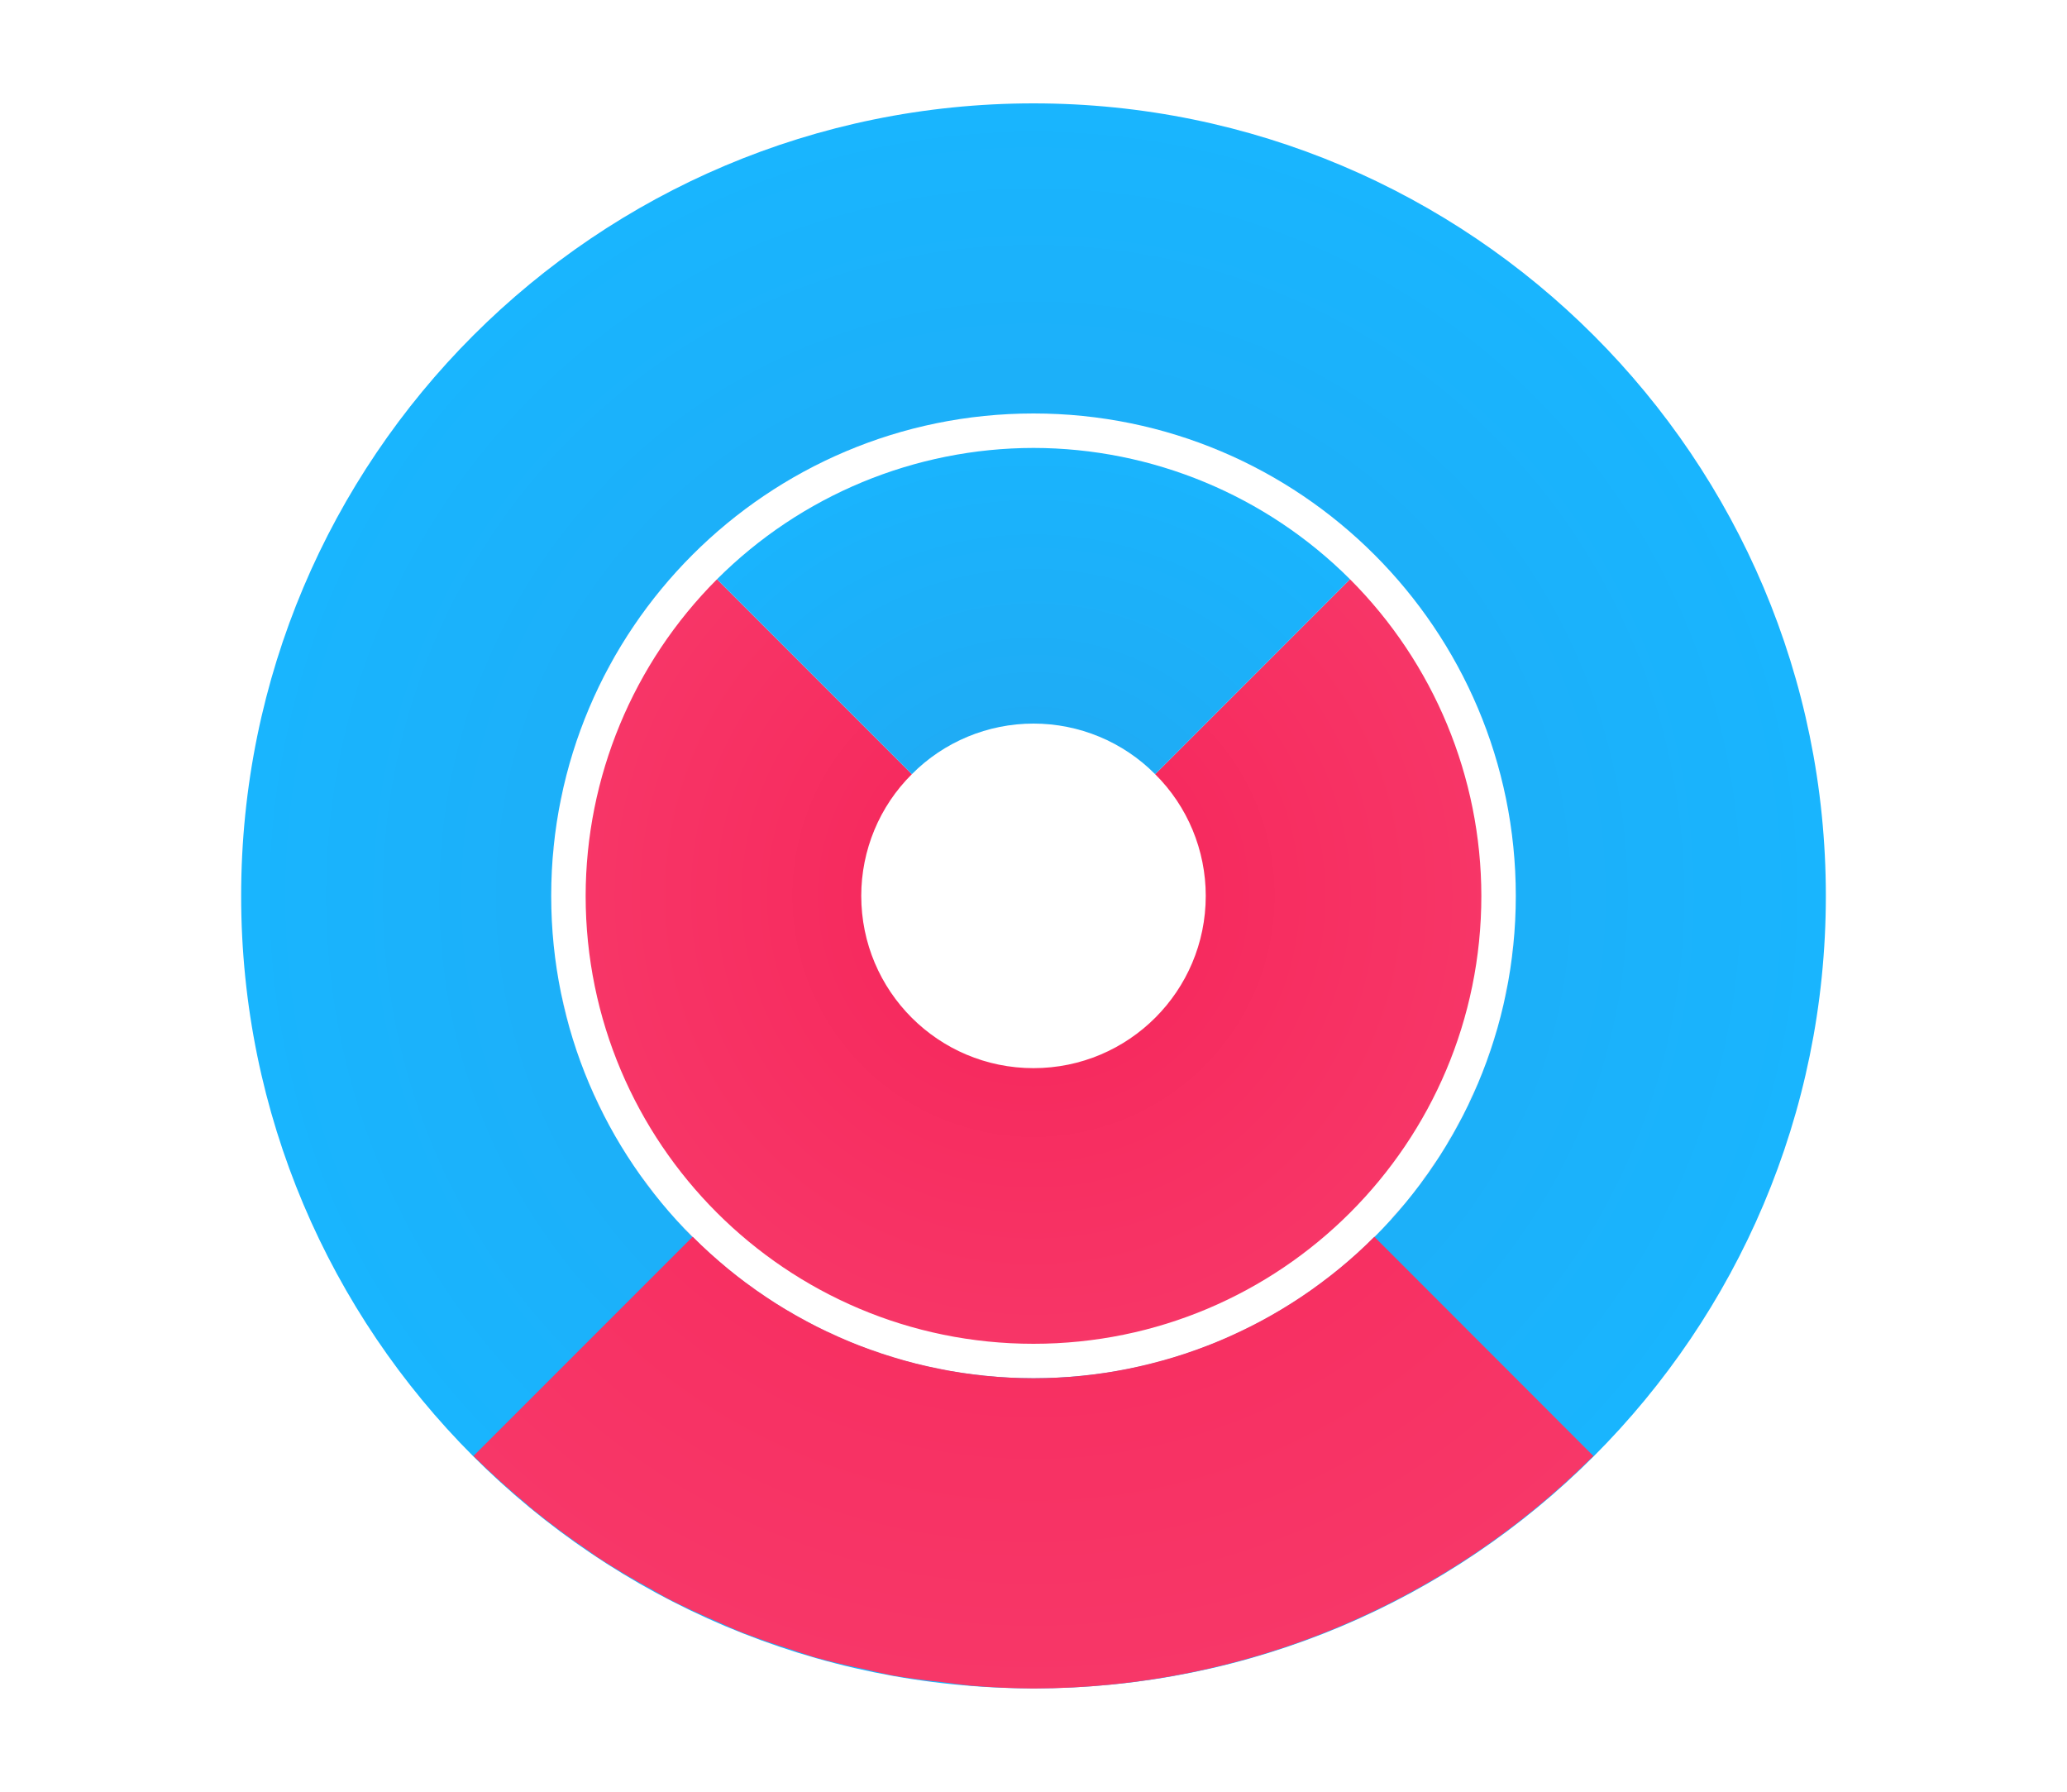 <?xml version="1.0" encoding="UTF-8"?>
<svg xmlns="http://www.w3.org/2000/svg" xmlns:xlink="http://www.w3.org/1999/xlink" width="60pt" height="52pt" viewBox="0 0 60 52" version="1.1">
<defs>
<radialGradient id="radial0" gradientUnits="userSpaceOnUse" cx="30" cy="1026.362" fx="30" fy="1026.362" r="23" gradientTransform="matrix(1,0,0,1,0,-1000.362)">
<stop offset="0" style="stop-color:rgb(13.333%,65.49%,94.118%);stop-opacity:1;"/>
<stop offset="1" style="stop-color:rgb(9.804%,70.98%,99.608%);stop-opacity:1;"/>
</radialGradient>
<radialGradient id="radial1" gradientUnits="userSpaceOnUse" cx="30" cy="1026.362" fx="30" fy="1026.362" r="14" gradientTransform="matrix(1,0,0,1,0,-1000.362)">
<stop offset="0" style="stop-color:rgb(96.471%,14.118%,34.902%);stop-opacity:1;"/>
<stop offset="1" style="stop-color:rgb(96.863%,21.569%,40.784%);stop-opacity:1;"/>
</radialGradient>
<radialGradient id="radial2" gradientUnits="userSpaceOnUse" cx="30" cy="-31.107" fx="30" fy="-31.107" r="9.893" gradientTransform="matrix(1.415,-0,0,1.415,-12.456,70.023)">
<stop offset="0" style="stop-color:rgb(13.333%,65.49%,94.118%);stop-opacity:1;"/>
<stop offset="1" style="stop-color:rgb(9.804%,70.98%,99.608%);stop-opacity:1;"/>
</radialGradient>
<radialGradient id="radial3" gradientUnits="userSpaceOnUse" cx="30" cy="21.246" fx="30" fy="21.246" r="16.254" gradientTransform="matrix(-1.415,0,0,-1.415,72.451,56.064)">
<stop offset="0" style="stop-color:rgb(96.471%,14.118%,34.902%);stop-opacity:1;"/>
<stop offset="1" style="stop-color:rgb(96.863%,21.569%,40.784%);stop-opacity:1;"/>
</radialGradient>
</defs>
<g id="surface1">
<rect x="0" y="0" width="60" height="52" style="fill:rgb(100%,100%,100%);fill-opacity:1;stroke:none;"/>
<path style=" stroke:none;fill-rule:nonzero;fill:url(#radial0);" d="M 30 3 C 17.297 3 7 13.297 7 26 C 7 38.703 17.297 49 30 49 C 42.703 49 53 38.703 53 26 C 53 13.297 42.703 3 30 3 Z M 30 12 C 37.73 12 44 18.27 44 26 C 44 33.73 37.73 40 30 40 C 22.27 40 16 33.73 16 26 C 16 18.27 22.27 12 30 12 Z M 30 12 "/>
<path style=" stroke:none;fill-rule:nonzero;fill:url(#radial1);" d="M 20.812 16.812 C 18.375 19.25 17.004 22.555 17 26 C 17 33.18 22.82 39 30 39 C 37.18 39 43 33.18 43 26 C 42.996 22.555 41.625 19.25 39.188 16.812 L 33.531 22.469 C 34.473 23.402 35 24.676 35 26 C 35 28.762 32.762 31 30 31 C 27.238 31 25 28.762 25 26 C 25 24.676 25.527 23.402 26.469 22.469 Z M 18.426 18.148 C 18.398 18.188 18.371 18.223 18.348 18.262 C 18.371 18.223 18.398 18.184 18.426 18.148 Z M 17.781 19.207 C 17.73 19.293 17.676 19.379 17.625 19.469 C 17.676 19.379 17.727 19.293 17.781 19.207 Z M 17.211 20.344 C 17.156 20.473 17.094 20.602 17.039 20.73 C 17.094 20.602 17.152 20.473 17.211 20.344 Z M 16.73 21.594 C 16.68 21.742 16.625 21.891 16.582 22.039 C 16.629 21.891 16.676 21.742 16.73 21.594 Z M 16.375 22.859 C 16.332 23.043 16.285 23.223 16.25 23.406 C 16.289 23.223 16.332 23.043 16.375 22.859 Z M 16.137 24.184 C 16.109 24.387 16.078 24.59 16.062 24.793 C 16.082 24.59 16.105 24.387 16.137 24.184 Z M 43.938 27.203 C 43.918 27.449 43.887 27.691 43.852 27.938 C 43.883 27.691 43.918 27.449 43.938 27.203 Z M 43.75 28.578 C 43.699 28.844 43.641 29.113 43.574 29.379 C 43.637 29.113 43.703 28.848 43.75 28.578 Z M 16.281 28.781 C 16.363 29.203 16.473 29.613 16.594 30.023 C 16.473 29.613 16.367 29.199 16.281 28.781 Z M 16.594 30.023 C 16.625 30.121 16.66 30.219 16.691 30.316 C 16.66 30.219 16.625 30.121 16.594 30.023 Z M 16.691 30.316 C 16.797 30.641 16.91 30.961 17.039 31.277 C 16.91 30.961 16.797 30.641 16.691 30.316 Z M 17.039 31.277 C 17.078 31.371 17.113 31.465 17.152 31.559 C 17.113 31.465 17.078 31.371 17.039 31.277 Z M 17.152 31.559 C 17.324 31.949 17.508 32.336 17.711 32.711 C 17.508 32.336 17.32 31.949 17.152 31.559 Z M 43.438 29.898 C 43.352 30.188 43.258 30.48 43.148 30.766 C 43.254 30.48 43.355 30.191 43.438 29.898 Z M 42.992 31.199 C 42.875 31.488 42.746 31.773 42.605 32.059 C 42.742 31.773 42.875 31.492 42.992 31.199 Z M 42.414 32.461 C 42.273 32.723 42.129 32.977 41.973 33.23 C 42.125 32.977 42.277 32.723 42.414 32.461 Z M 17.738 32.754 C 17.953 33.141 18.184 33.52 18.434 33.887 C 18.184 33.52 17.953 33.141 17.738 32.754 Z M 41.703 33.672 C 41.551 33.898 41.395 34.121 41.227 34.336 C 41.391 34.117 41.555 33.902 41.703 33.672 Z M 18.59 34.098 C 18.805 34.395 19.023 34.691 19.258 34.969 C 19.023 34.688 18.801 34.398 18.59 34.098 Z M 40.883 34.793 C 40.711 35.008 40.527 35.215 40.34 35.414 C 40.527 35.211 40.711 35.008 40.883 34.793 Z M 19.574 35.32 C 19.773 35.543 19.973 35.77 20.188 35.98 C 19.977 35.766 19.773 35.547 19.574 35.32 Z M 39.98 35.812 C 39.766 36.023 39.547 36.227 39.32 36.426 C 39.543 36.227 39.77 36.027 39.98 35.812 Z M 20.582 36.34 C 20.789 36.527 20.992 36.711 21.207 36.887 C 20.992 36.711 20.785 36.527 20.582 36.34 Z M 38.969 36.746 C 38.688 36.977 38.398 37.199 38.098 37.406 C 38.395 37.195 38.691 36.977 38.969 36.746 Z M 21.664 37.227 C 21.883 37.391 22.098 37.555 22.324 37.703 C 22.102 37.551 21.879 37.395 21.664 37.227 Z M 37.887 37.566 C 37.52 37.816 37.141 38.047 36.75 38.262 C 37.141 38.047 37.52 37.816 37.887 37.566 Z M 22.77 37.973 C 23.023 38.125 23.277 38.277 23.539 38.414 C 23.277 38.273 23.023 38.129 22.77 37.973 Z M 36.711 38.289 C 36.336 38.492 35.949 38.68 35.555 38.844 C 35.949 38.676 36.336 38.492 36.711 38.289 Z M 35.555 38.844 C 35.465 38.887 35.371 38.922 35.273 38.961 C 35.371 38.922 35.465 38.887 35.555 38.844 Z M 35.273 38.961 C 34.961 39.09 34.641 39.203 34.316 39.309 C 34.641 39.203 34.961 39.09 35.273 38.961 Z M 34.316 39.309 C 34.219 39.34 34.121 39.375 34.02 39.406 C 34.121 39.375 34.219 39.34 34.316 39.309 Z M 34.02 39.406 C 33.613 39.527 33.199 39.633 32.781 39.723 C 33.203 39.637 33.613 39.527 34.02 39.406 Z M 23.945 38.609 C 24.227 38.742 24.508 38.875 24.801 38.992 C 24.512 38.875 24.227 38.746 23.945 38.609 Z M 25.234 39.152 C 25.52 39.254 25.809 39.355 26.105 39.441 C 25.812 39.352 25.52 39.258 25.234 39.152 Z M 26.621 39.574 C 26.887 39.637 27.152 39.703 27.426 39.754 C 27.156 39.699 26.887 39.641 26.621 39.574 Z M 28.062 39.852 C 28.309 39.883 28.551 39.918 28.801 39.941 C 28.551 39.918 28.309 39.887 28.062 39.852 Z M 28.062 39.852 "/>
<path style=" stroke:none;fill-rule:nonzero;fill:url(#radial2);" d="M 31.105 12.047 C 31.27 12.066 31.438 12.086 31.605 12.109 C 31.438 12.086 31.27 12.066 31.105 12.047 Z M 32.516 12.234 C 32.652 12.262 32.789 12.293 32.926 12.328 C 32.789 12.293 32.652 12.262 32.516 12.234 Z M 33.875 12.555 C 34 12.594 34.125 12.637 34.25 12.68 C 34.125 12.637 34 12.594 33.875 12.555 Z M 30 13 C 26.555 13.004 23.25 14.375 20.812 16.812 L 26.469 22.469 C 27.402 21.527 28.676 21 30 21 C 31.324 21 32.598 21.527 33.531 22.469 L 39.188 16.812 C 36.75 14.375 33.445 13.004 30 13 Z M 35.227 13.02 C 35.297 13.051 35.371 13.082 35.441 13.117 C 35.371 13.082 35.297 13.051 35.227 13.02 Z M 36.488 13.602 C 36.566 13.645 36.641 13.688 36.715 13.73 C 36.641 13.688 36.566 13.645 36.488 13.602 Z M 36.488 13.602 "/>
<path style=" stroke:none;fill-rule:evenodd;fill:url(#radial3);" d="M 20.105 35.895 L 13.746 42.254 C 13.75 42.258 13.75 42.262 13.754 42.266 C 14.25 42.754 14.766 43.223 15.305 43.668 C 15.359 43.719 15.418 43.77 15.48 43.82 C 16.004 44.246 16.547 44.645 17.105 45.023 C 17.18 45.078 17.258 45.133 17.336 45.188 C 17.859 45.527 18.398 45.848 18.949 46.145 C 19.078 46.223 19.207 46.297 19.34 46.371 C 19.852 46.633 20.375 46.875 20.906 47.102 C 21.086 47.184 21.262 47.262 21.445 47.34 C 21.945 47.535 22.457 47.715 22.973 47.875 C 23.191 47.949 23.41 48.023 23.633 48.094 C 24.121 48.227 24.609 48.344 25.105 48.445 C 25.363 48.508 25.621 48.566 25.883 48.621 C 26.359 48.703 26.84 48.766 27.32 48.816 C 27.605 48.855 27.895 48.891 28.184 48.922 C 28.785 48.973 29.395 49 30 49.004 C 36.051 48.996 41.859 46.602 46.16 42.344 C 46.191 42.316 46.223 42.285 46.254 42.258 L 39.895 35.895 C 37.27 38.52 33.711 39.996 30 40 C 26.289 39.996 22.73 38.52 20.109 35.895 Z M 20.105 35.895 "/>
</g>
</svg>
